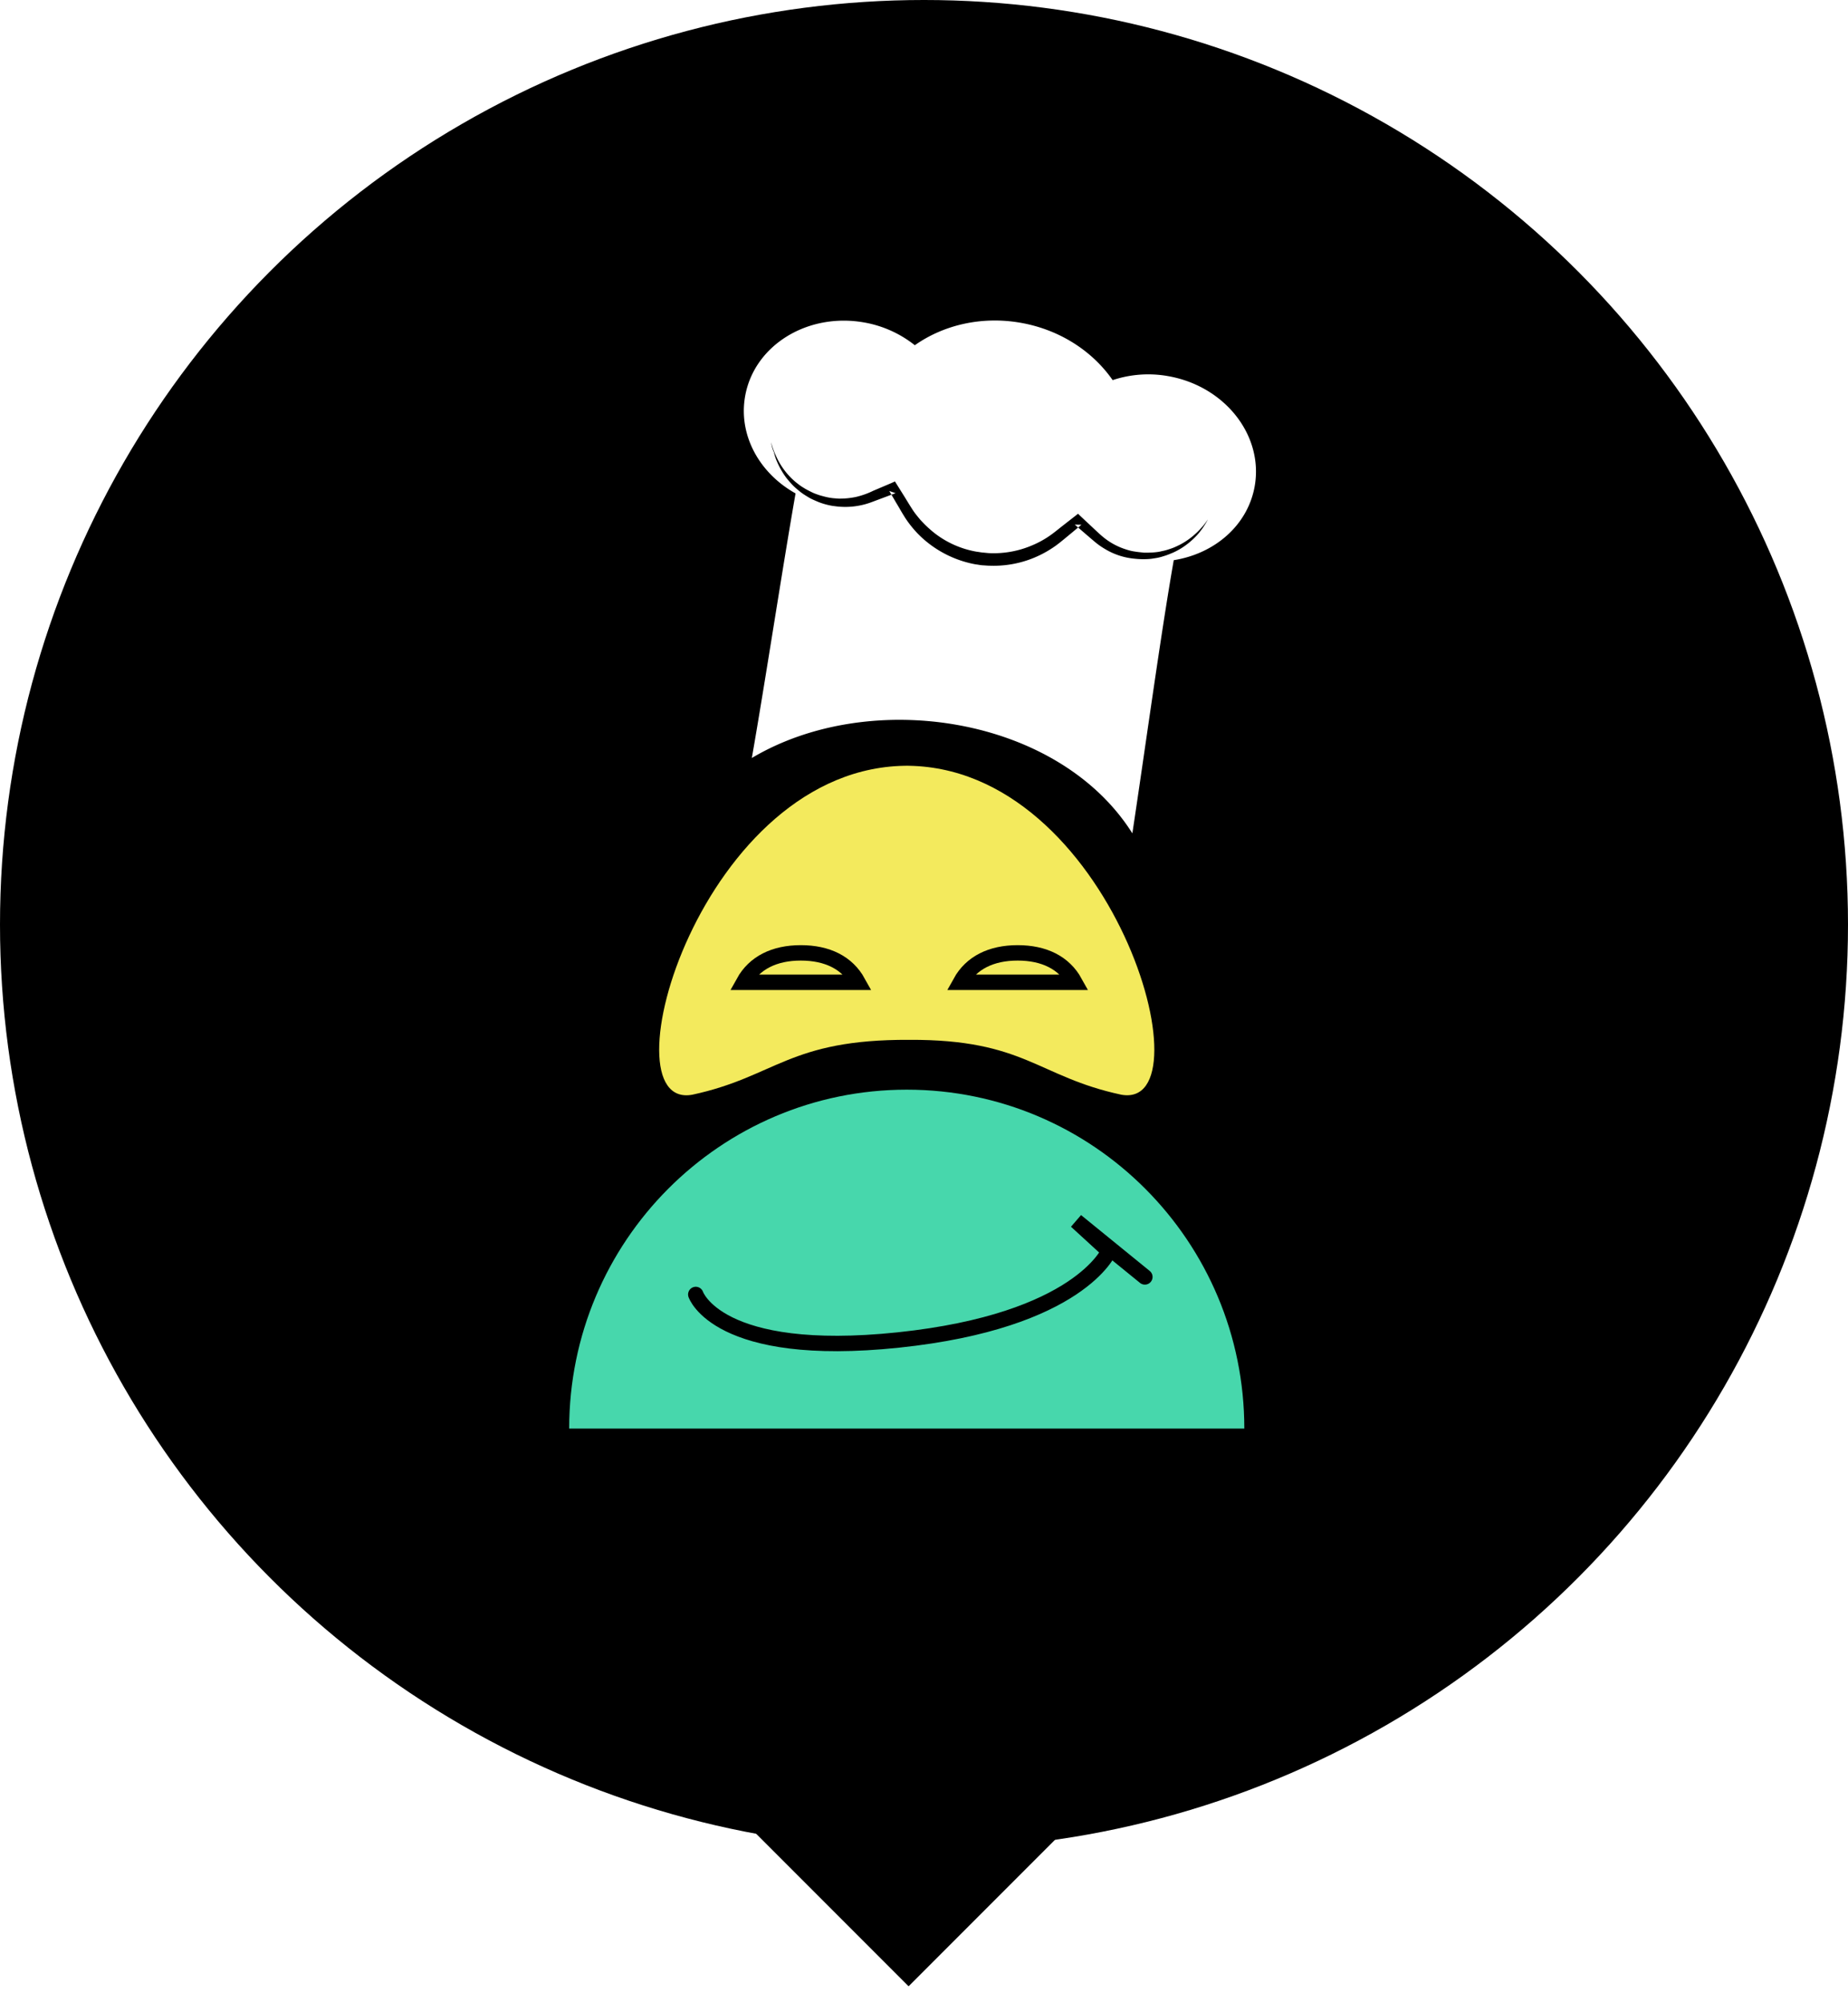 <svg xmlns="http://www.w3.org/2000/svg" width="60" height="65" viewBox="0 0 60 65">
    <g fill="none" fill-rule="evenodd">
        <path fill="#FFF" d="M-1211-453H89v930h-1300z"/>
        <circle cx="30" cy="30" r="30" fill="#000"/>
        <path fill="#47D7AC" d="M40.4 46.353c0-6.073-4.907-10.996-10.96-10.996-6.053 0-10.96 4.923-10.96 10.996H40.4z"/>
        <path stroke="#000" stroke-linecap="round" stroke-width=".5" d="M22.59 42.002s.701 2.094 6.58 1.477c5.878-.618 6.833-2.887 6.833-2.887l-1.062-.972 2.23 1.813"/>
        <path fill="#F3EA5D" d="M29.36 24.847c6.745-.058 9.955 11.216 7.04 10.672-2.721-.585-3.124-1.796-6.88-1.779-3.916-.017-4.319 1.194-7.04 1.78-2.915.543.295-10.731 7.04-10.673"/>
        <g stroke="#000" stroke-width=".5">
            <path d="M34.898 31.873h-3.716c.35-.633 1-.955 1.858-.955.861 0 1.507.32 1.858.955zM27.858 31.873h-3.716c.35-.633 1-.955 1.858-.955.861 0 1.507.32 1.858.955z"/>
        </g>
        <g>
            <path fill="#FFF" d="M40.737 15.776c.29-1.648-.967-3.247-2.808-3.571a3.663 3.663 0 0 0-1.804.129c-.647-.93-1.703-1.634-2.983-1.86-1.276-.225-2.513.074-3.44.728a3.663 3.663 0 0 0-1.65-.74c-1.842-.324-3.57.749-3.86 2.396-.224 1.269.471 2.503 1.638 3.152-.415 2.356-1.005 6.23-1.42 8.585 3.86-2.297 9.962-1.35 12.355 2.445.427-2.823.929-6.509 1.344-8.864 1.329-.21 2.404-1.132 2.628-2.4z"/>
            <path fill="#000" d="M25.037 14.35c.025.102.055.205.096.3.037.095.082.191.129.283a2.354 2.354 0 0 0 .577.714c.08.063.157.125.244.175.082.054.175.1.264.144.088.045.184.077.28.109.096.026.192.053.286.07.046.008.098.017.15.021l.147.012c.197.005.393-.014.583-.054a2.64 2.64 0 0 0 .56-.2l.579-.246.125-.056.075.12.245.391c.078.127.16.264.24.386.083.132.167.23.262.345.097.105.199.21.308.304.428.384.966.64 1.532.735.062.006.15.026.217.028.066.007.137.015.209.018a3.18 3.18 0 0 0 1.266-.213c.269-.104.524-.24.757-.415.117-.087.24-.188.358-.28l.363-.283.112-.088.099.095.459.43c.078.072.153.144.228.206a2.205 2.205 0 0 0 .764.424c.09.03.192.058.286.07.108.019.198.025.297.037.1.003.198 0 .3-.006.098-.007.2-.018.297-.045.1-.017.196-.049.289-.081.097-.032.187-.075.282-.122a2.354 2.354 0 0 0 .505-.352c.08-.07.15-.145.217-.221.071-.076.13-.163.194-.25-.05.094-.105.182-.164.27-.063.087-.127.173-.198.249a2.549 2.549 0 0 1-.491.408 2.387 2.387 0 0 1-.282.151c-.099.041-.198.083-.304.113a1.636 1.636 0 0 1-.316.072c-.11.02-.217.025-.323.026a2.66 2.66 0 0 1-.324-.018 2.24 2.24 0 0 1-.929-.306 2.433 2.433 0 0 1-.276-.186c-.084-.068-.164-.136-.243-.204l-.473-.407.216.004-.355.295c-.118.097-.232.194-.36.294-.124.1-.26.19-.4.272a3.437 3.437 0 0 1-1.846.468c-.082 0-.162-.009-.243-.013-.086-.006-.146-.021-.236-.032a3.509 3.509 0 0 1-1.711-.84 3.235 3.235 0 0 1-.334-.348c-.1-.12-.204-.262-.282-.393-.087-.138-.156-.267-.238-.4l-.233-.398.204.07-.588.22c-.098.036-.191.074-.299.109a2.433 2.433 0 0 1-.977.106c-.052-.004-.109-.014-.165-.019a2.36 2.36 0 0 1-.47-.127c-.098-.042-.201-.084-.294-.135-.091-.055-.187-.111-.272-.175a3.274 3.274 0 0 1-.247-.21c-.078-.078-.146-.158-.214-.239a2.549 2.549 0 0 1-.322-.551 1.59 1.59 0 0 1-.1-.302 1.073 1.073 0 0 1-.092-.33z"/>
        </g>
        <path fill="#000" d="M29.5 54.55l4.95 4.95-4.95 4.95-4.95-4.95z"/>
    </g>
</svg>
